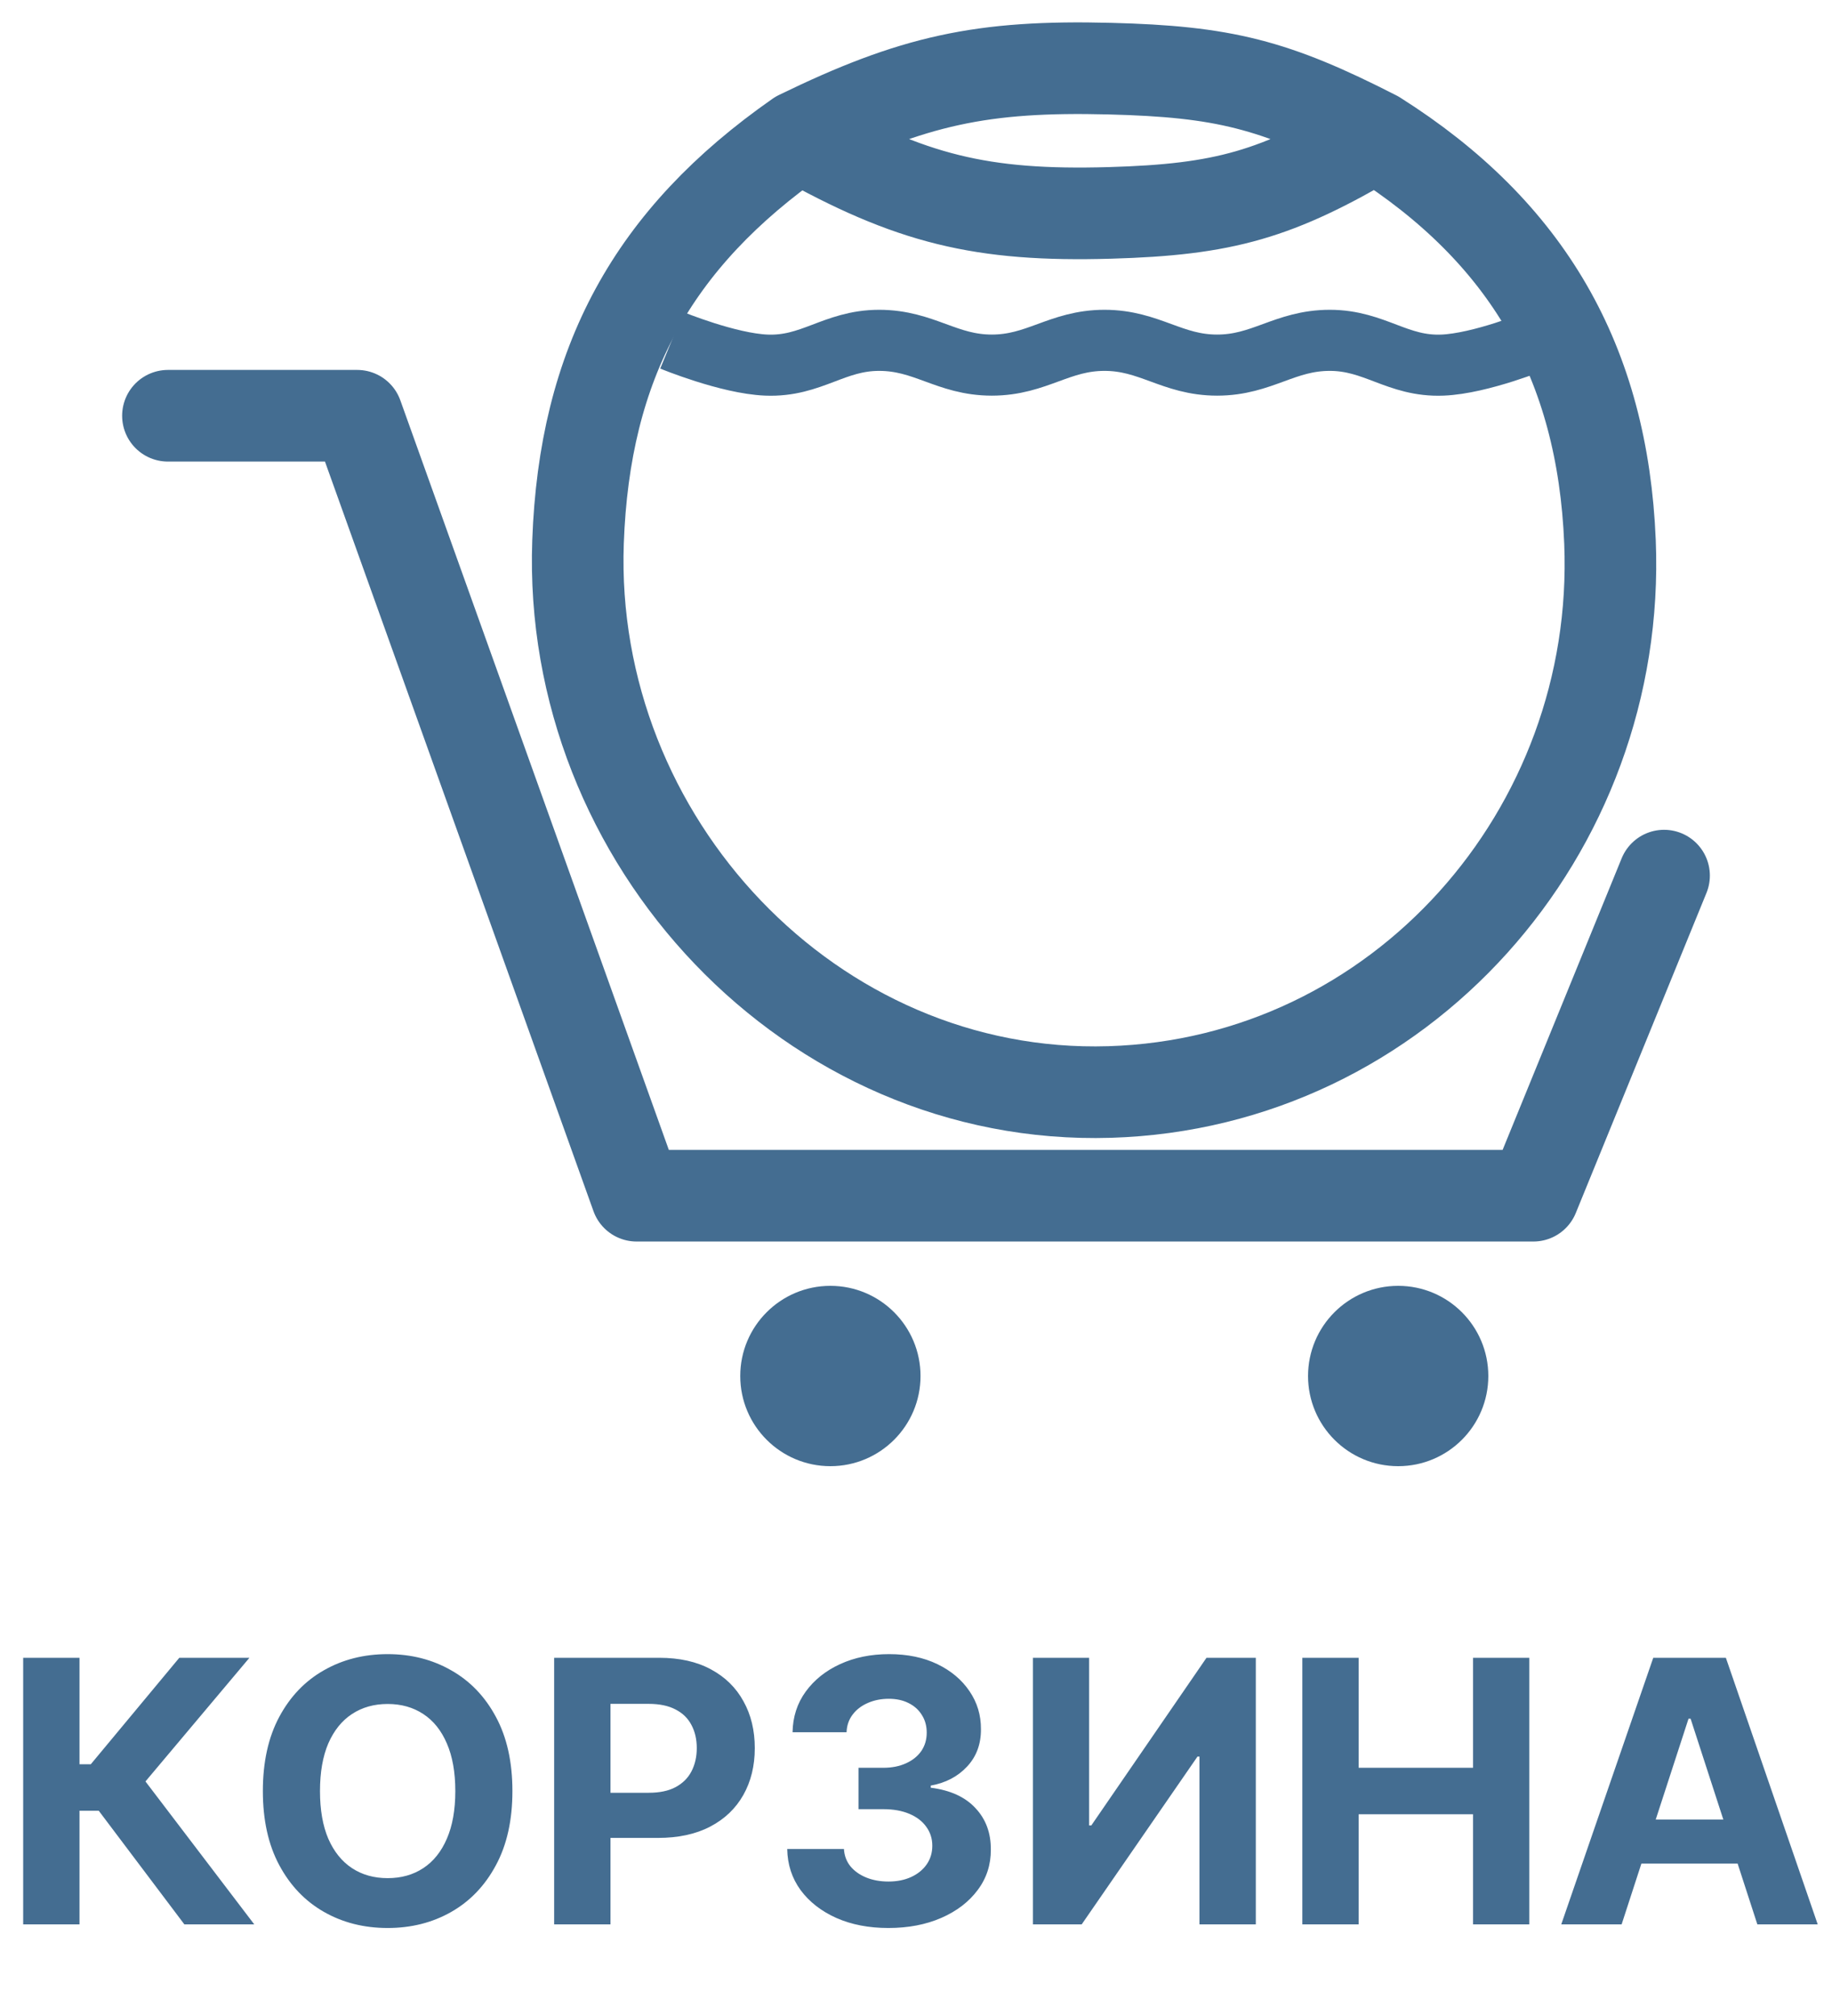 <svg width="60" height="66" viewBox="0 0 60 66" fill="none" xmlns="http://www.w3.org/2000/svg">
<path d="M5.5 13.611H11.699L20.849 39.145H50.22L54.5 28.666M45.054 4.461C41.814 6.37 40.106 6.863 36.346 6.97C32.14 7.09 29.832 6.521 26.163 4.461M45.054 4.461C41.73 2.762 40.078 2.342 36.346 2.247C32.165 2.14 29.922 2.628 26.163 4.461M45.054 4.461C50.024 7.601 52.49 11.87 52.729 17.744C53.115 27.243 45.849 35.46 36.346 35.75C26.568 36.048 18.582 27.52 18.931 17.744C19.14 11.896 21.364 7.81 26.163 4.461" stroke="#446D91" stroke-width="3" stroke-linecap="round" stroke-linejoin="round"/>
<circle cx="27.196" cy="45.048" r="2.952" fill="#446D91"/>
<circle cx="45.792" cy="45.048" r="2.952" fill="#446D91"/>
<path d="M22.004 11.142C22.004 11.142 23.853 11.904 25.103 11.953C26.578 12.012 27.318 11.142 28.793 11.142C30.268 11.142 31.008 11.953 32.483 11.953C33.958 11.953 34.697 11.142 36.173 11.142C37.648 11.142 38.387 11.953 39.862 11.953C41.338 11.953 42.077 11.142 43.552 11.142C45.028 11.142 45.768 12.012 47.242 11.953C48.492 11.904 50.341 11.142 50.341 11.142" stroke="#446D91" stroke-width="2" stroke-linejoin="round"/>
<path d="M6.038 63L3.234 59.28H2.604V63H0.759V54.273H2.604V57.758H2.974L5.872 54.273H8.169L4.764 58.321L8.327 63H6.038ZM16.782 58.636C16.782 59.588 16.602 60.398 16.241 61.065C15.883 61.733 15.395 62.243 14.775 62.595C14.159 62.945 13.466 63.119 12.696 63.119C11.92 63.119 11.224 62.943 10.608 62.591C9.991 62.239 9.504 61.729 9.146 61.061C8.788 60.394 8.609 59.585 8.609 58.636C8.609 57.685 8.788 56.875 9.146 56.207C9.504 55.54 9.991 55.031 10.608 54.682C11.224 54.33 11.92 54.153 12.696 54.153C13.466 54.153 14.159 54.33 14.775 54.682C15.395 55.031 15.883 55.54 16.241 56.207C16.602 56.875 16.782 57.685 16.782 58.636ZM14.912 58.636C14.912 58.02 14.819 57.5 14.635 57.077C14.453 56.653 14.196 56.332 13.863 56.114C13.531 55.895 13.142 55.785 12.696 55.785C12.25 55.785 11.86 55.895 11.528 56.114C11.196 56.332 10.937 56.653 10.752 57.077C10.571 57.5 10.48 58.02 10.48 58.636C10.48 59.253 10.571 59.773 10.752 60.196C10.937 60.619 11.196 60.94 11.528 61.159C11.86 61.378 12.25 61.487 12.696 61.487C13.142 61.487 13.531 61.378 13.863 61.159C14.196 60.94 14.453 60.619 14.635 60.196C14.819 59.773 14.912 59.253 14.912 58.636ZM18.149 63V54.273H21.592C22.254 54.273 22.818 54.399 23.284 54.652C23.75 54.902 24.105 55.25 24.349 55.696C24.597 56.139 24.72 56.651 24.72 57.23C24.72 57.81 24.595 58.321 24.345 58.764C24.095 59.207 23.733 59.553 23.259 59.8C22.787 60.047 22.216 60.17 21.546 60.17H19.351V58.692H21.247C21.602 58.692 21.895 58.631 22.125 58.508C22.358 58.383 22.531 58.212 22.645 57.993C22.761 57.771 22.82 57.517 22.82 57.23C22.82 56.94 22.761 56.688 22.645 56.472C22.531 56.253 22.358 56.084 22.125 55.965C21.892 55.842 21.597 55.781 21.239 55.781H19.994V63H18.149ZM29.093 63.119C28.457 63.119 27.89 63.01 27.393 62.791C26.899 62.57 26.508 62.266 26.221 61.879C25.937 61.49 25.791 61.041 25.782 60.533H27.64C27.652 60.746 27.721 60.933 27.849 61.095C27.98 61.254 28.153 61.378 28.369 61.466C28.585 61.554 28.828 61.598 29.098 61.598C29.379 61.598 29.628 61.548 29.843 61.449C30.059 61.349 30.228 61.212 30.351 61.035C30.473 60.859 30.534 60.656 30.534 60.426C30.534 60.193 30.468 59.987 30.338 59.808C30.21 59.626 30.025 59.484 29.784 59.382C29.545 59.28 29.261 59.229 28.931 59.229H28.117V57.874H28.931C29.21 57.874 29.456 57.825 29.669 57.729C29.885 57.632 30.052 57.499 30.172 57.328C30.291 57.155 30.351 56.953 30.351 56.723C30.351 56.504 30.298 56.312 30.193 56.148C30.091 55.98 29.946 55.849 29.758 55.756C29.573 55.662 29.358 55.615 29.11 55.615C28.86 55.615 28.632 55.66 28.424 55.751C28.217 55.84 28.051 55.966 27.926 56.131C27.801 56.295 27.734 56.489 27.726 56.71H25.957C25.966 56.207 26.109 55.764 26.387 55.381C26.666 54.997 27.041 54.697 27.512 54.481C27.987 54.263 28.522 54.153 29.119 54.153C29.721 54.153 30.248 54.263 30.7 54.481C31.152 54.7 31.503 54.996 31.753 55.368C32.005 55.737 32.13 56.152 32.127 56.612C32.13 57.101 31.978 57.508 31.672 57.835C31.367 58.162 30.971 58.369 30.483 58.457V58.526C31.125 58.608 31.613 58.831 31.948 59.195C32.287 59.555 32.454 60.007 32.451 60.55C32.454 61.047 32.311 61.489 32.021 61.875C31.734 62.261 31.338 62.565 30.832 62.787C30.326 63.008 29.747 63.119 29.093 63.119ZM33.829 54.273H35.67V59.761H35.742L39.514 54.273H41.129V63H39.283V57.507H39.219L35.427 63H33.829V54.273ZM42.653 63V54.273H44.498V57.874H48.244V54.273H50.085V63H48.244V59.395H44.498V63H42.653ZM53.11 63H51.133L54.146 54.273H56.524L59.532 63H57.555L55.369 56.267H55.301L53.11 63ZM52.987 59.57H57.657V61.01H52.987V59.57Z" fill="#446D91"/>
</svg>
